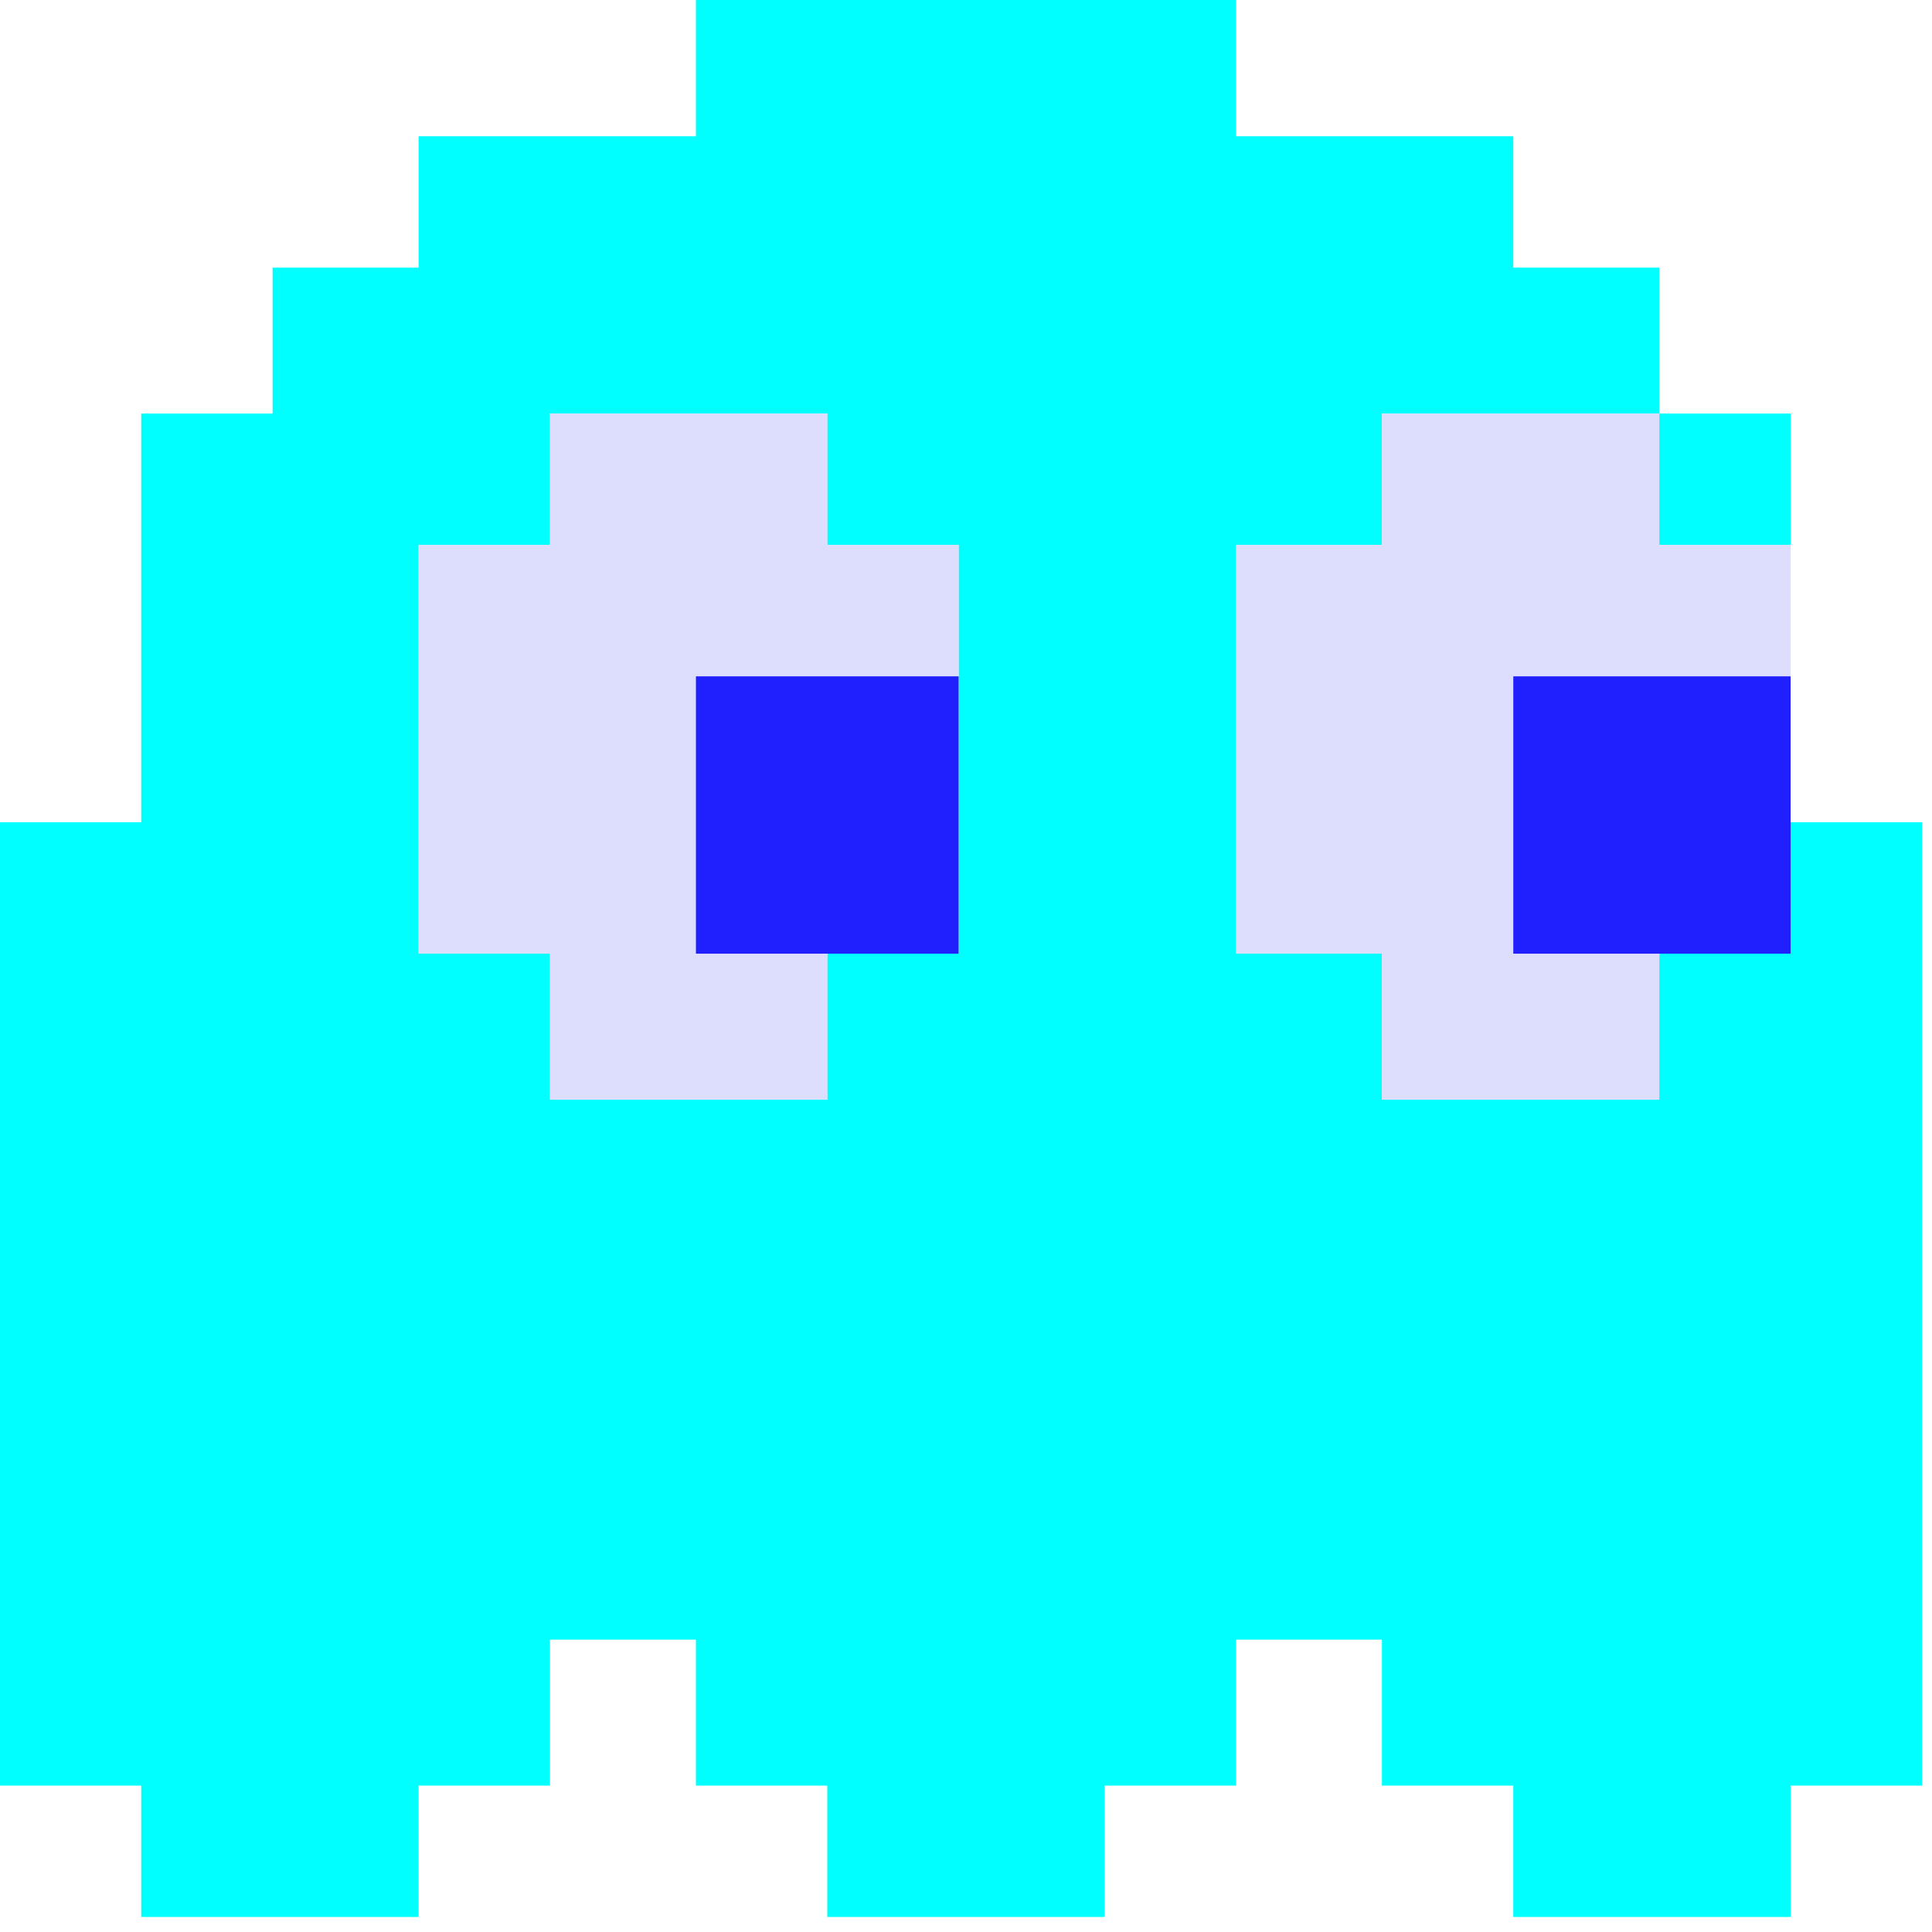 <svg width="30" height="30" version="1.1" viewBox="0 0 7.938 7.938" xmlns="http://www.w3.org/2000/svg">
  <g transform="translate(-59.282 -110.97)">
    <g transform="matrix(.17 0 0 .17 51.843 95.314)">
      <path d="m60.578 91.859v3.528h-6.703v3.175h-3.528v3.527h-3.175v9.878h-3.527v23.283h3.527v3.175h6.703v-3.175h3.175v-3.528h3.528v3.528h3.175v3.175h6.702v-3.175h3.175v-3.528h3.528v3.528h3.175v3.175h6.703v-3.175h3.175v-23.283h-3.175v3.175h-3.175v3.528h-6.703v-3.528h-3.528v-9.878h3.528v-3.175h6.703v-3.527h-3.528v-3.175h-6.703v-3.528zm23.283 10.23v3.175h3.175v-3.175h-1.587zm-26.811 0h6.703v3.175h3.175v9.878h-3.175v3.528h-6.703v-3.528h-3.175v-9.878h3.175v-1.587z" fill="#00ffff"/>
      <path d="m57.05 102.09v3.175h-3.175v9.878h3.175v3.528h6.703v-3.528h-3.175v-6.703h6.35v-3.175h-3.175v-3.175h-3.352zm20.108 0v3.175h-3.528v9.878h3.528v3.528h6.703v-3.528h-3.528v-6.703h6.703v-3.175h-3.175v-3.175h-3.352z" fill="#ddddfe"/>
      <path d="m60.578 108.44v6.703h6.35v-6.703h-3.175zm19.755 0v6.703h6.703v-6.703h-3.352z" fill="#2020fe"/>
    </g>
  </g>
</svg>
